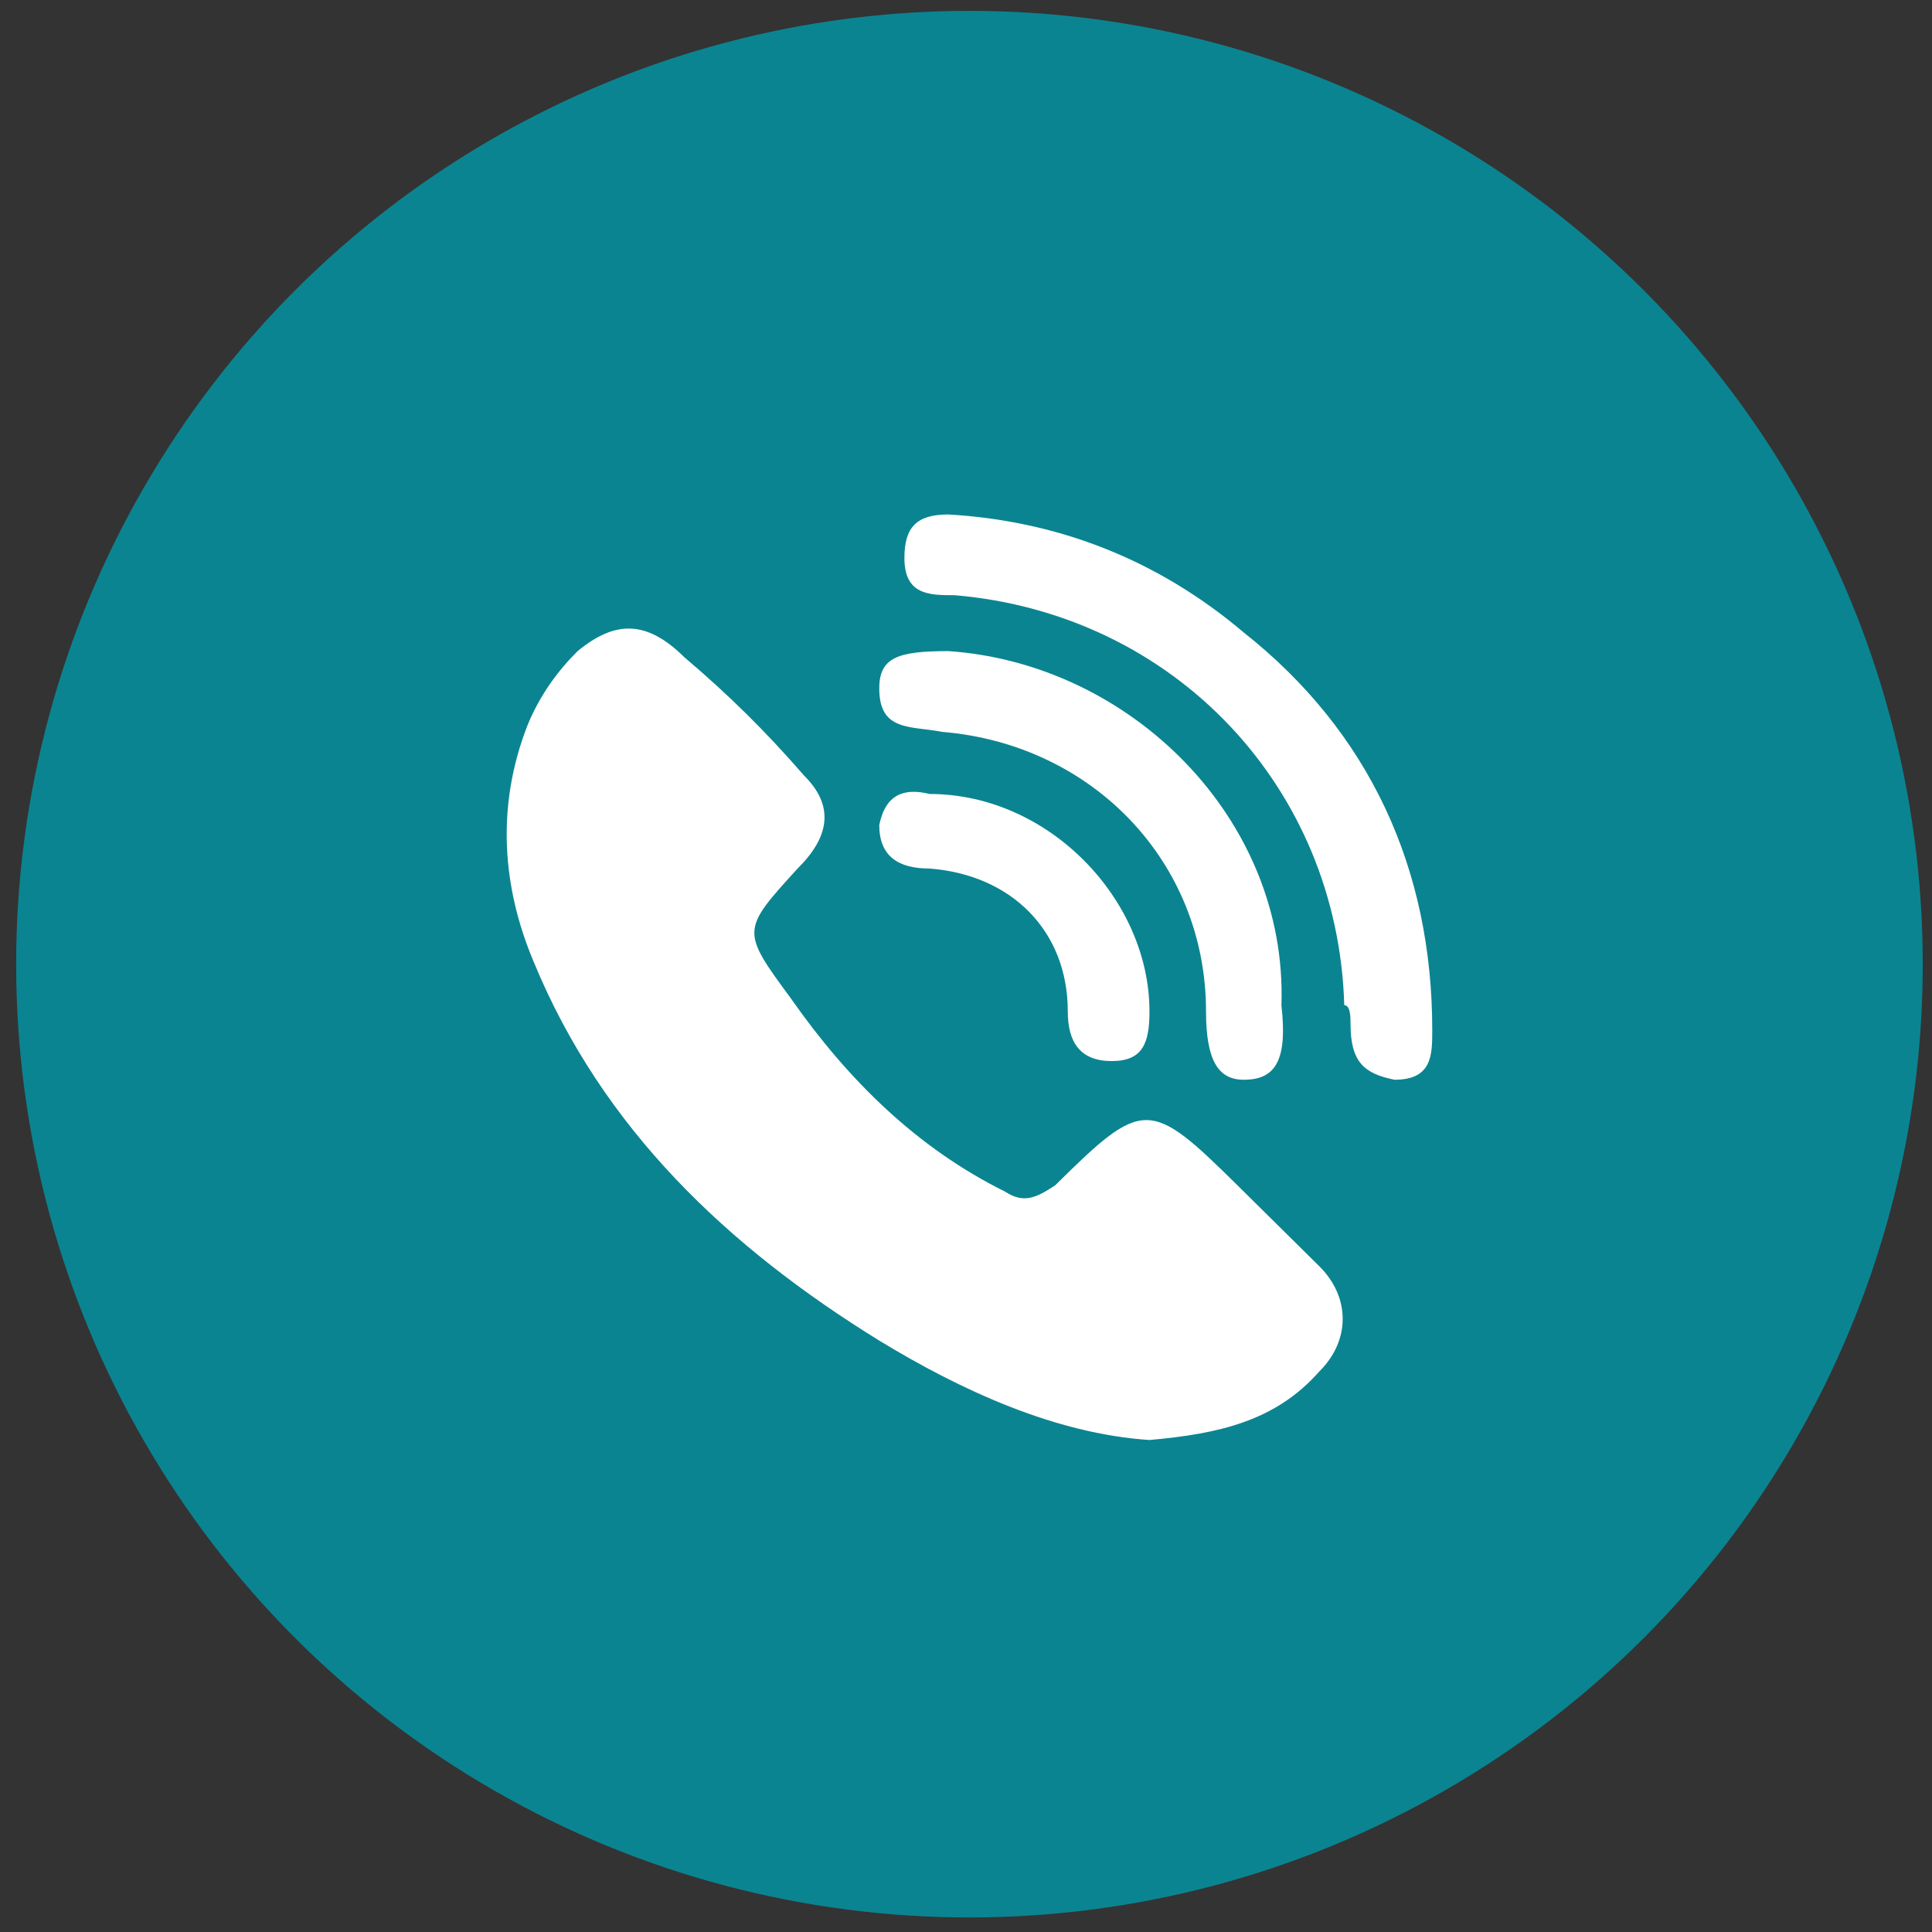 <svg width="76" height="76" viewBox="0 0 76 76" fill="none" xmlns="http://www.w3.org/2000/svg">
<rect x="0" y="0" width="76" height="76" fill="#333333" stroke="none"/>
<circle cx="38.136" cy="37.928" r="37.5" fill="#0B8491"/>
<path d="M45.217 56.646C41.509 56.401 37.801 54.691 34.588 52.736C28.655 49.071 23.712 44.428 20.992 37.831C19.756 34.899 19.509 31.722 20.745 28.546C21.24 27.324 21.981 26.346 22.723 25.613C24.206 24.392 25.442 24.392 26.925 25.858C28.655 27.324 30.139 28.79 31.622 30.5C32.858 31.722 32.61 32.944 31.375 34.166C29.15 36.609 29.15 36.609 31.127 39.297C33.352 42.474 36.071 45.161 39.532 46.872C40.273 47.361 40.768 47.116 41.509 46.627C44.97 43.206 45.217 43.206 48.678 46.627C49.667 47.605 50.903 48.827 51.891 49.804C53.127 51.026 53.127 52.736 51.891 53.958C50.161 55.913 47.936 56.401 45.217 56.646ZM53.127 40.274C53.127 41.74 53.622 42.229 54.858 42.474C56.341 42.474 56.341 41.496 56.341 40.519C56.341 34.166 53.869 28.79 48.925 24.88C45.464 21.948 41.509 20.482 37.307 20.238C36.071 20.238 35.577 20.726 35.577 21.948C35.577 23.414 36.566 23.414 37.554 23.414C46.206 24.147 52.633 30.989 52.88 39.541C53.127 39.541 53.127 40.03 53.127 40.274ZM37.307 25.613C35.33 25.613 34.588 25.858 34.588 27.079C34.588 28.79 35.824 28.546 37.06 28.79C42.992 29.279 47.442 33.921 47.442 39.786C47.442 41.74 47.936 42.474 48.925 42.474C50.161 42.474 50.656 41.74 50.408 39.541C50.656 32.211 44.476 26.102 37.307 25.613ZM34.588 32.455C34.588 33.677 35.33 34.166 36.566 34.166C39.779 34.41 42.004 36.609 42.004 39.786C42.004 41.007 42.498 41.74 43.734 41.74C44.97 41.74 45.217 41.007 45.217 39.786C45.217 35.387 41.262 31.233 36.566 31.233C35.577 30.989 34.835 31.233 34.588 32.455Z" fill="white"/>
</svg>
